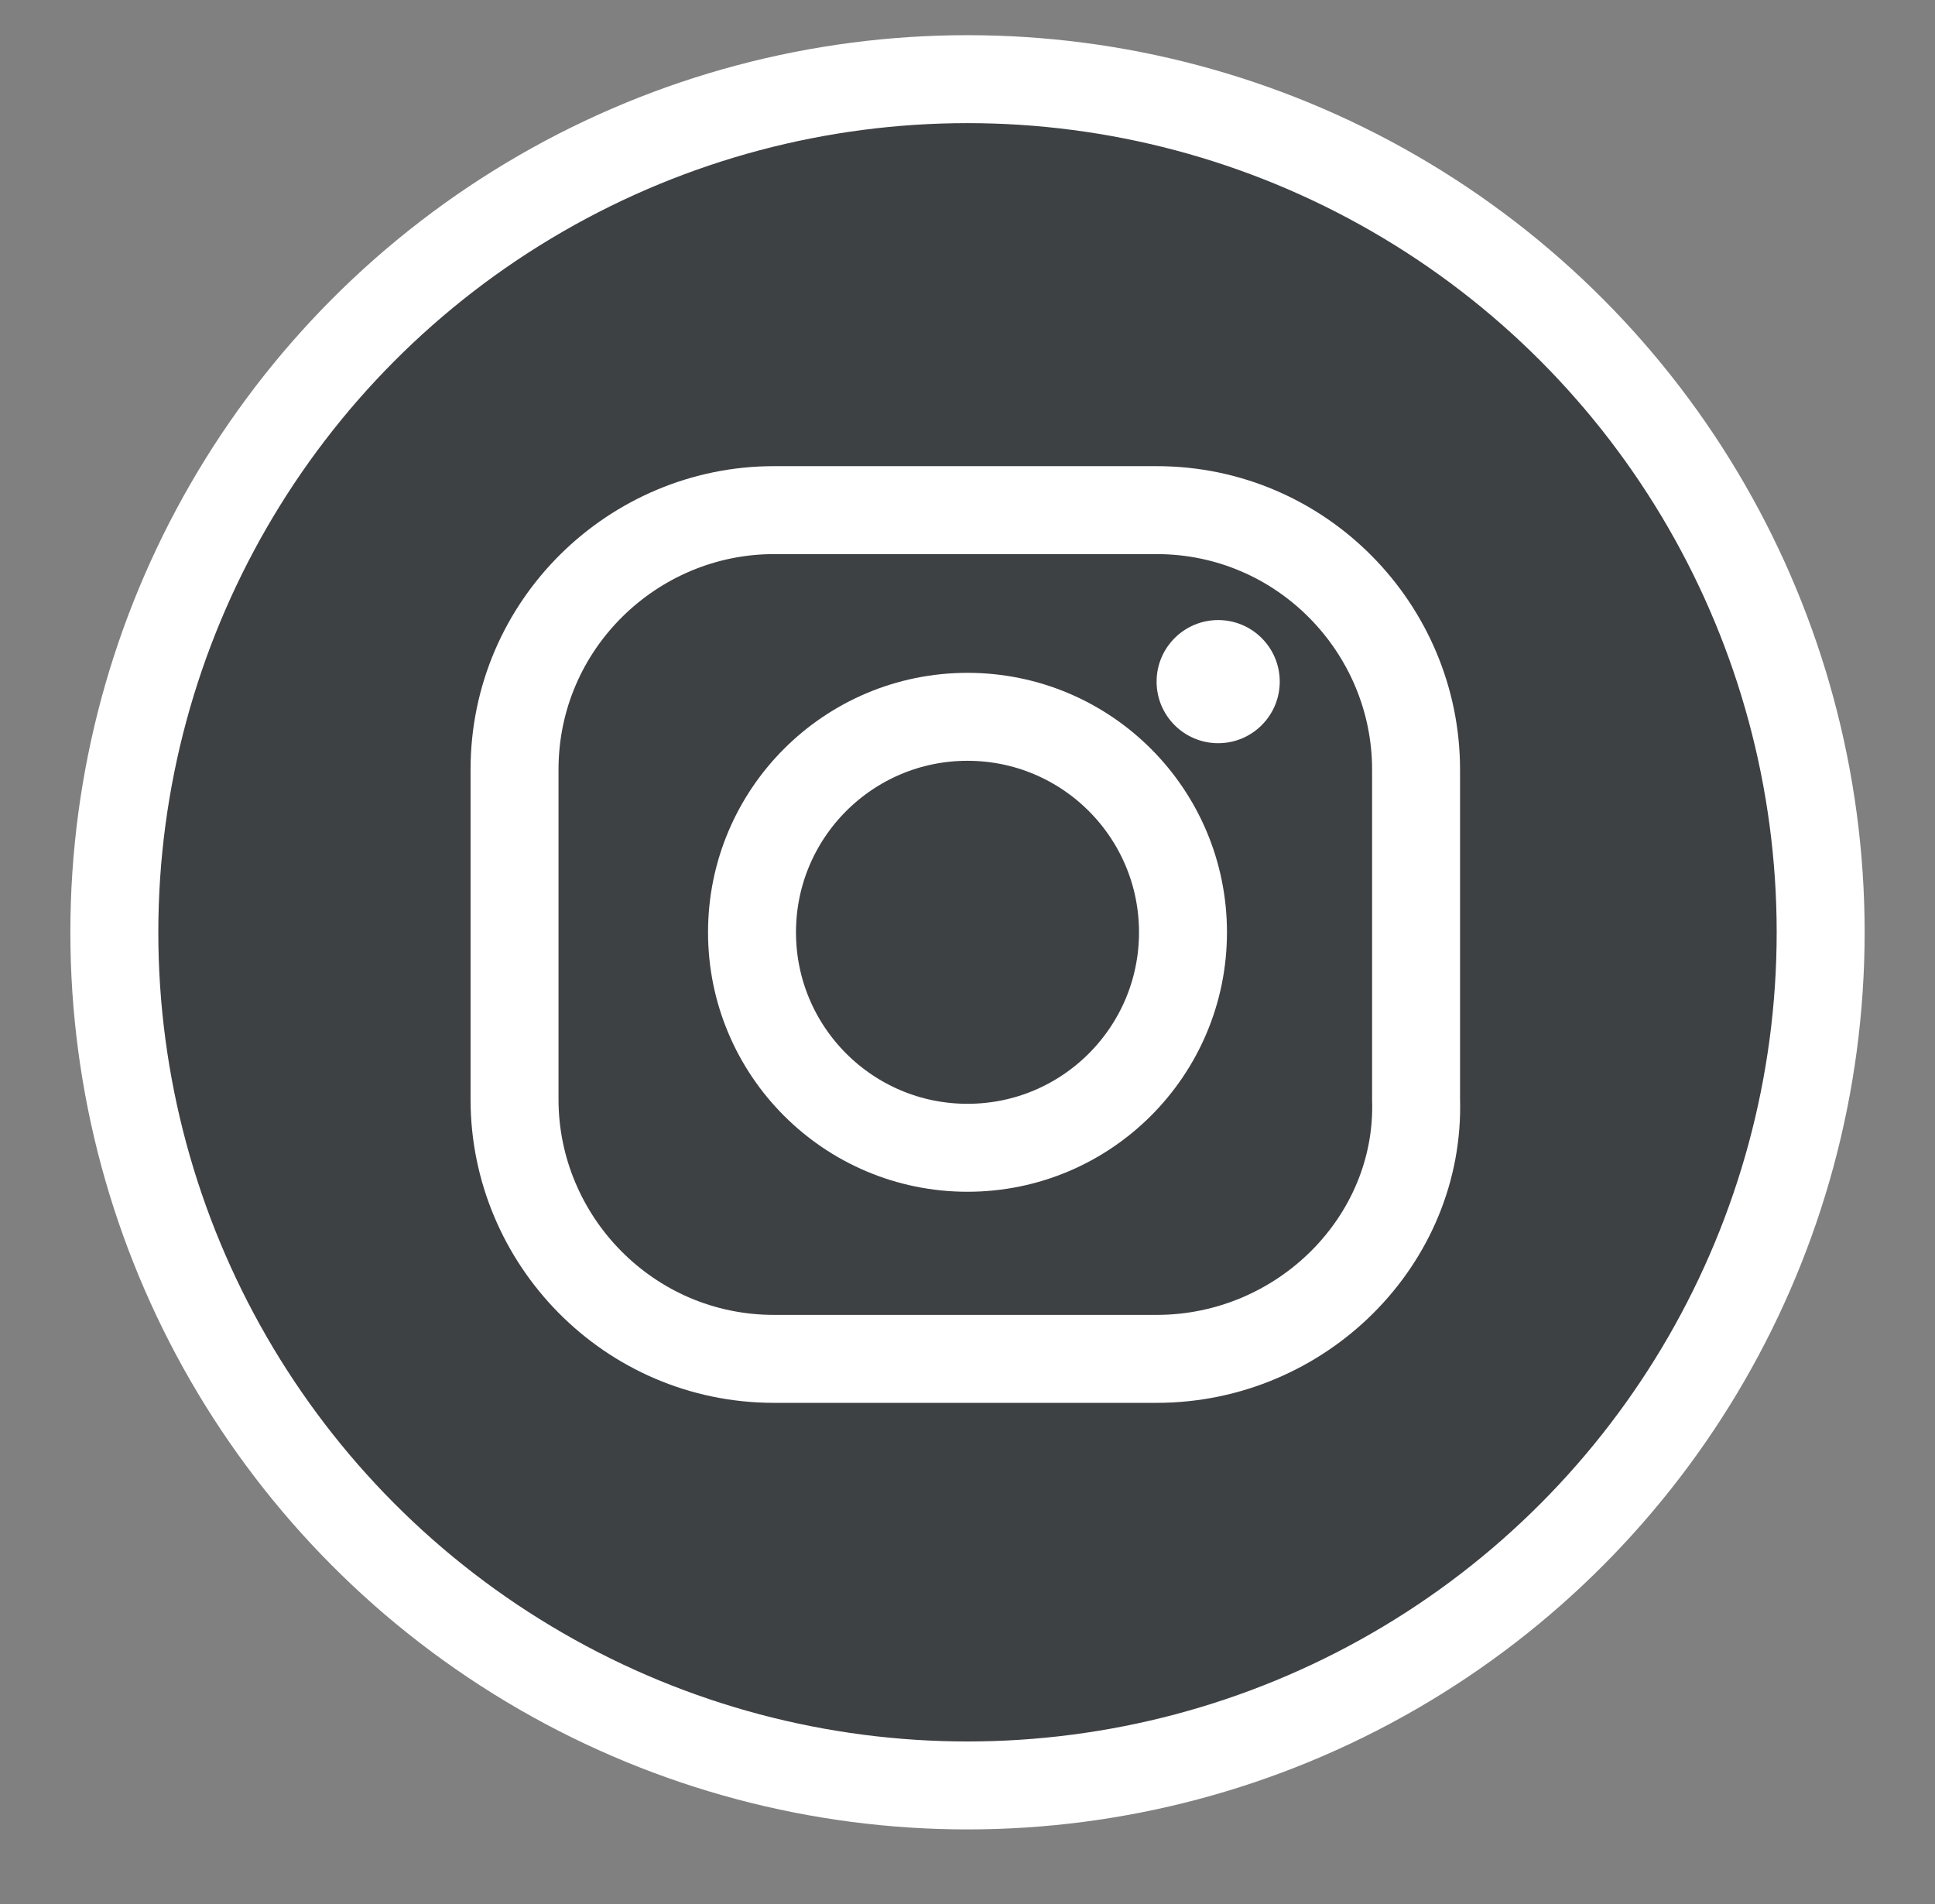<?xml version="1.0" encoding="utf-8"?>
<!-- Generator: Adobe Illustrator 21.1.0, SVG Export Plug-In . SVG Version: 6.00 Build 0)  -->
<svg version="1.1" id="Layer_1" xmlns="http://www.w3.org/2000/svg" xmlns:xlink="http://www.w3.org/1999/xlink" x="0px" y="0px"
	 viewBox="0 0 44 43.3" style="enable-background:new 0 0 44 43.3;" xml:space="preserve">
<rect x="0" y="0" width="44" height="43.3" fill="#808080" stroke="none"/>
<style type="text/css">
	.st0{fill:#3E4144;stroke:#FFFFFF;stroke-width:2;stroke-miterlimit:10;}
	.st1{fill:none;stroke:#FFFFFF;stroke-width:2;stroke-miterlimit:10;}
	.st2{fill:#FFFFFF;}
</style>
<circle class="st0" cx="22" cy="21.2" r="19.4"/>
<circle class="st1" cx="22" cy="21.2" r="4.9"/>
<path class="st1" d="M26.3,30.9h-8.7c-3.3,0-5.9-2.7-5.9-5.9v-7.5c0-3.3,2.7-5.9,5.9-5.9h8.7c3.3,0,5.9,2.7,5.9,5.9V25
	C32.3,28.2,29.6,30.9,26.3,30.9z"/>
<circle class="st2" cx="27.7" cy="15.5" r="1.4"/>
</svg>

